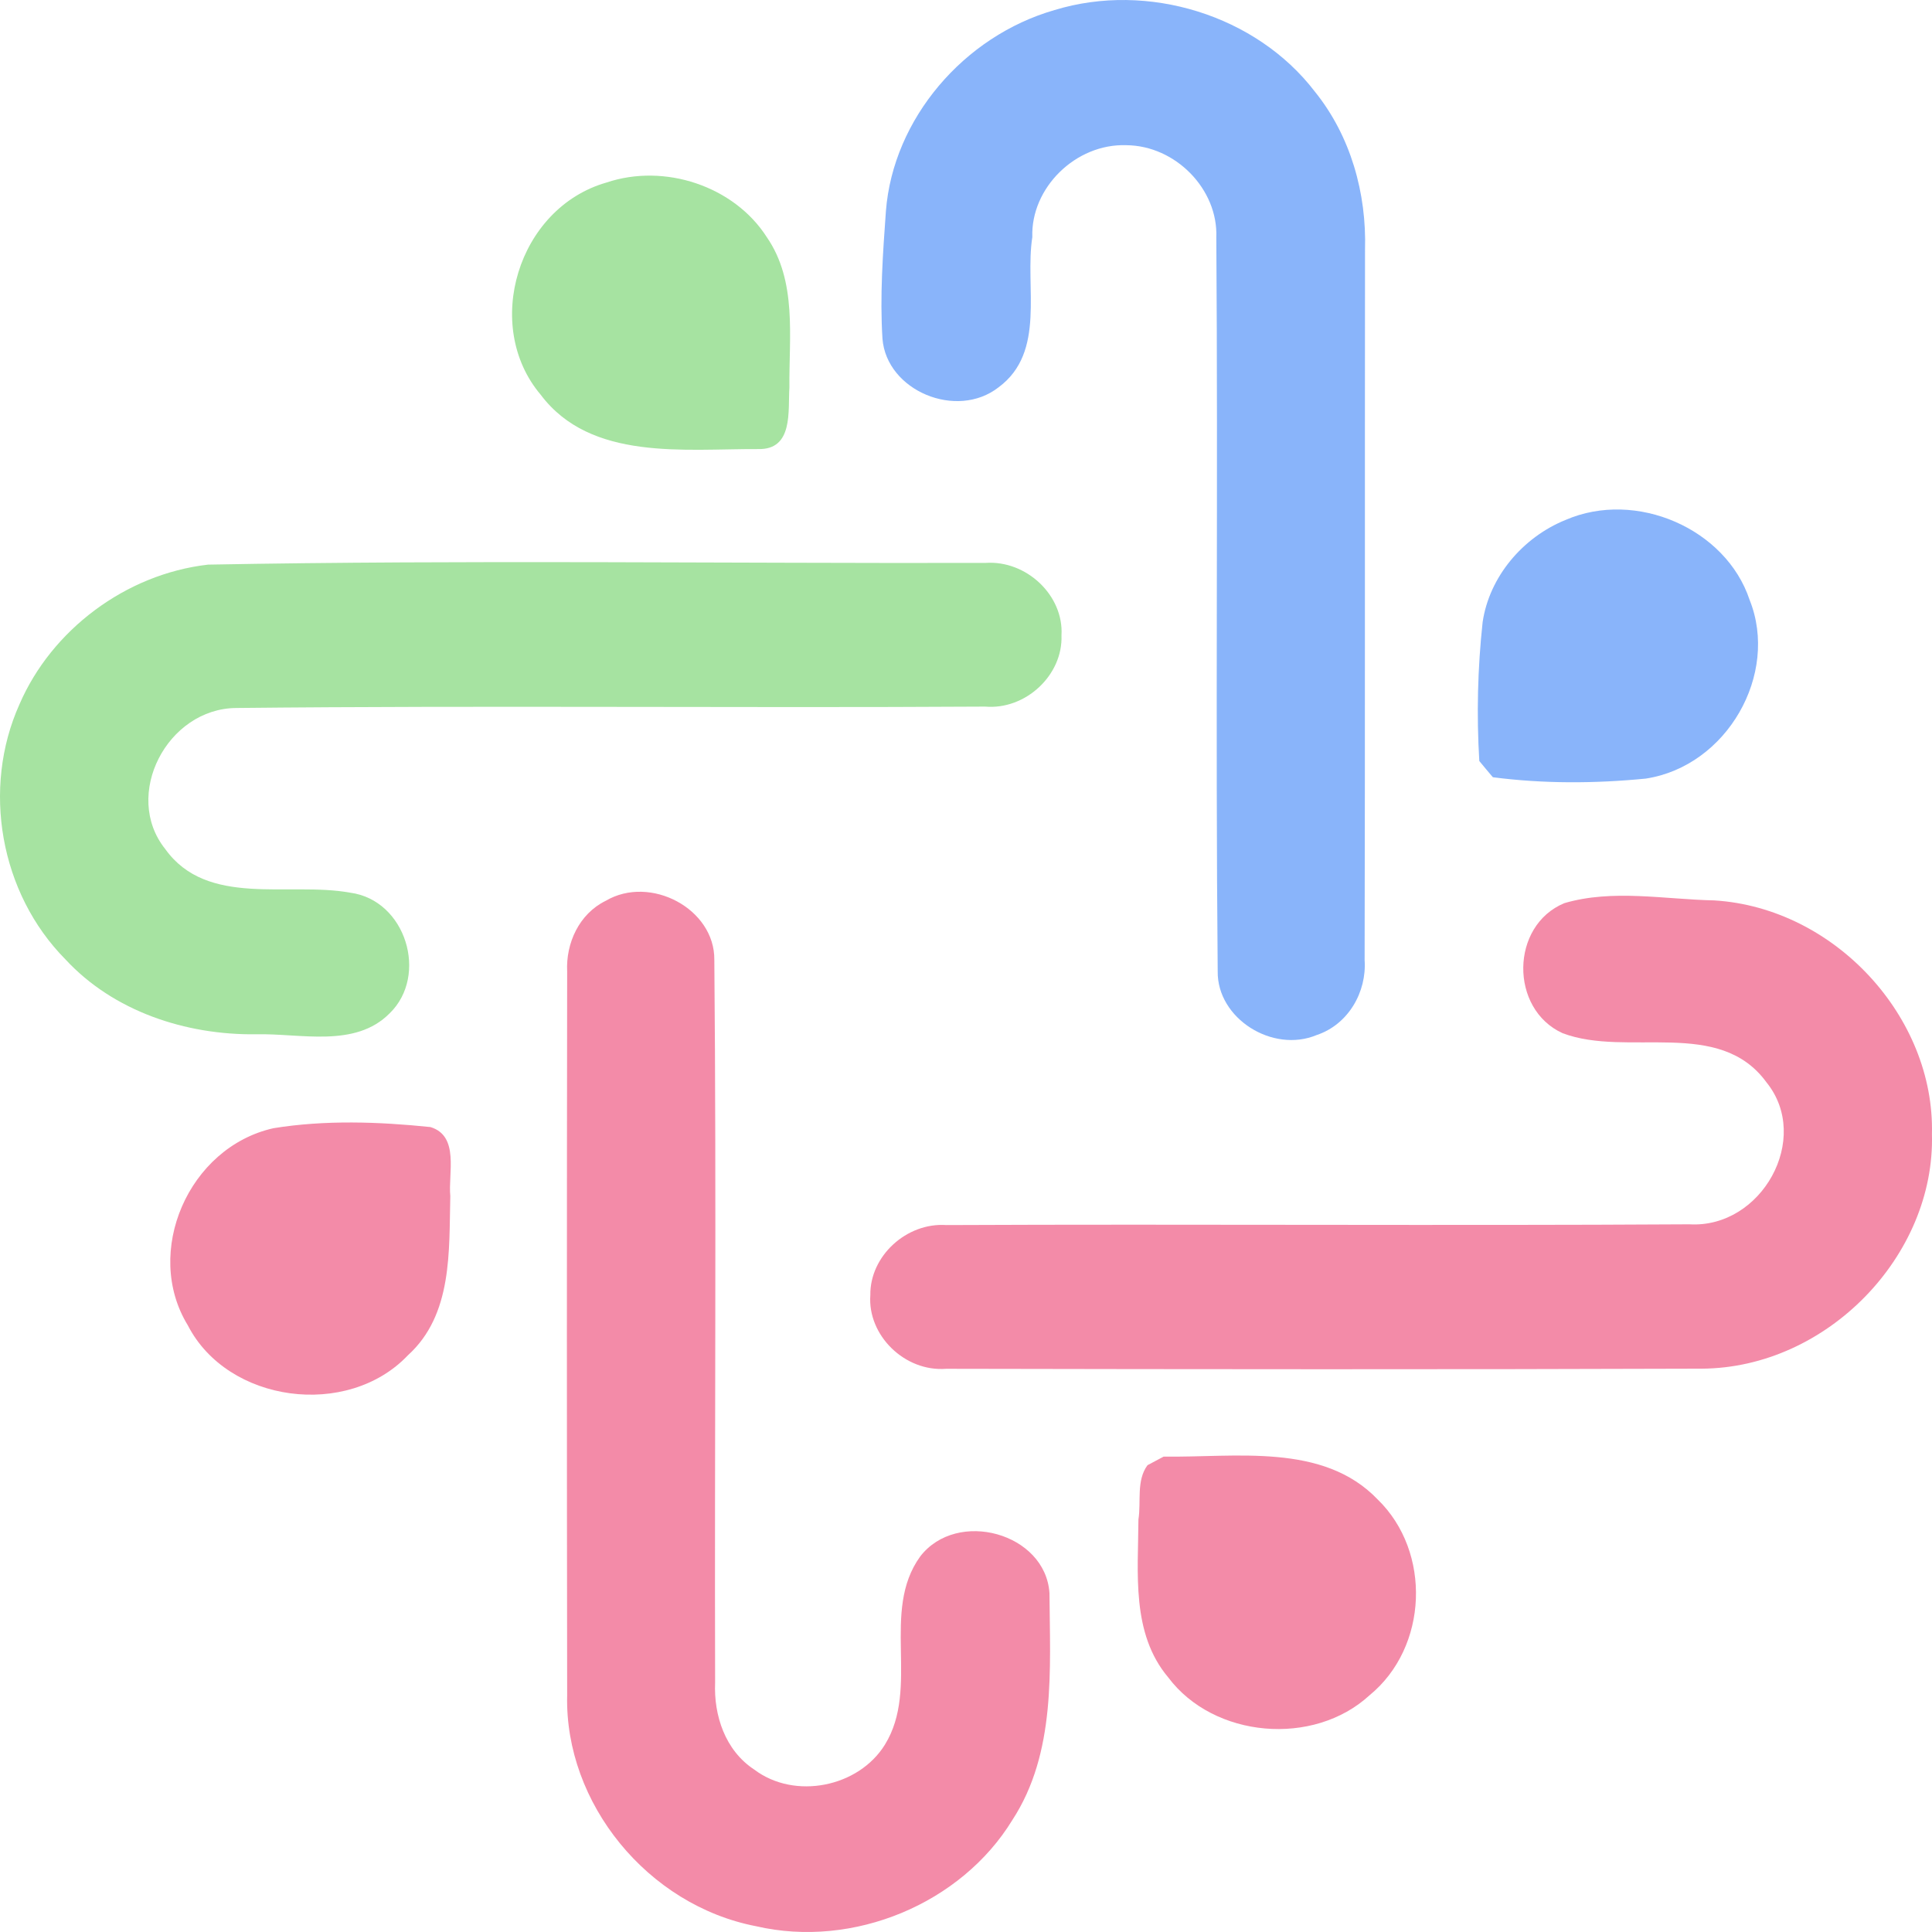 <svg width="64" height="64" viewBox="0 0 64 64" fill="none" xmlns="http://www.w3.org/2000/svg">
<path d="M34.934 0.333C38.022 -0.611 41.617 0.503 43.553 3.031C44.747 4.508 45.273 6.41 45.218 8.271C45.209 16.118 45.222 23.96 45.205 31.807C45.277 32.859 44.667 33.936 43.617 34.287C42.155 34.897 40.317 33.738 40.338 32.178C40.262 24.076 40.351 15.965 40.292 7.863C40.355 6.274 38.945 4.822 37.31 4.81C35.633 4.752 34.142 6.225 34.197 7.854C33.939 9.5 34.663 11.658 33.079 12.83C31.69 13.915 29.369 12.945 29.233 11.221C29.144 9.81 29.246 8.395 29.347 6.992C29.585 3.935 31.927 1.196 34.934 0.333Z" fill="url(#paint0_linear)"/>
<path d="M51.863 17.223C54.197 16.213 57.174 17.512 57.958 19.872C58.945 22.331 57.208 25.38 54.519 25.792C52.841 25.957 51.126 25.965 49.453 25.747C49.343 25.615 49.114 25.347 49.004 25.21C48.911 23.68 48.949 22.133 49.114 20.61C49.334 19.113 50.436 17.801 51.863 17.223Z" fill="url(#paint1_linear)"/>
<path d="M20.089 6.047C22.016 5.399 24.316 6.163 25.4 7.854C26.412 9.319 26.133 11.167 26.15 12.834C26.099 13.605 26.289 14.901 25.12 14.876C22.668 14.864 19.568 15.28 17.912 13.077C15.976 10.792 17.149 6.889 20.089 6.047Z" fill="url(#paint2_linear)"/>
<path d="M6.891 18.704C15.472 18.544 24.061 18.667 32.647 18.647C33.998 18.552 35.243 19.723 35.163 21.048C35.214 22.36 33.977 23.523 32.634 23.407C24.362 23.457 16.09 23.366 7.827 23.453C5.536 23.469 4.049 26.341 5.472 28.123C6.861 30.07 9.564 29.2 11.597 29.571C13.447 29.814 14.201 32.31 12.91 33.565C11.762 34.728 9.949 34.225 8.484 34.262C6.146 34.291 3.757 33.499 2.169 31.782C-0.004 29.588 -0.606 26.118 0.644 23.333C1.707 20.87 4.159 19.018 6.891 18.704Z" fill="url(#paint3_linear)"/>
<path d="M20.068 29.839C21.541 28.973 23.68 30.103 23.663 31.795C23.735 39.773 23.668 47.756 23.689 55.735C23.642 56.824 24.019 57.984 24.985 58.619C26.328 59.634 28.445 59.201 29.314 57.794C30.483 55.9 29.165 53.384 30.483 51.56C31.702 49.976 34.633 50.781 34.765 52.773C34.782 55.298 34.989 58.062 33.536 60.29C31.846 63.058 28.272 64.556 25.048 63.809C21.448 63.116 18.704 59.729 18.788 56.164C18.776 48.169 18.776 40.178 18.788 32.182C18.742 31.246 19.182 30.272 20.068 29.839Z" fill="url(#paint4_linear)"/>
<path d="M51.821 29.918C53.422 29.447 55.145 29.794 56.789 29.827C60.779 30.074 64.095 33.692 63.998 37.57C64.108 41.589 60.529 45.314 56.374 45.339C48.03 45.368 39.686 45.359 31.342 45.343C29.97 45.45 28.733 44.233 28.831 42.901C28.814 41.609 30.029 40.491 31.351 40.582C39.551 40.545 47.759 40.607 55.963 40.557C58.356 40.698 60.02 37.711 58.517 35.854C56.946 33.697 53.921 35.041 51.761 34.225C50.004 33.424 50.029 30.66 51.821 29.918Z" fill="url(#paint5_linear)"/>
<path d="M9.06 37.373C10.771 37.096 12.541 37.158 14.257 37.335C15.231 37.628 14.841 38.878 14.917 39.621C14.871 41.436 15.002 43.548 13.511 44.897C11.512 47.002 7.543 46.477 6.222 43.903C4.739 41.486 6.239 38.004 9.06 37.373Z" fill="url(#paint6_linear)"/>
<path d="M38.013 48.536C38.149 48.462 38.416 48.322 38.547 48.252C40.923 48.289 43.828 47.781 45.637 49.671C47.428 51.408 47.31 54.568 45.37 56.156C43.511 57.868 40.207 57.579 38.699 55.566C37.467 54.106 37.704 52.096 37.712 50.335C37.806 49.745 37.636 49.044 38.013 48.536Z" fill="url(#paint7_linear)"/>
<defs>
<linearGradient id="paint0_linear" x1="37.21" y1="0" x2="37.21" y2="34.452" gradientUnits="userSpaceOnUse">
<stop stop-color="#89b4fa"/>
<stop offset="1" stop-color="#89b4fa"/>
</linearGradient>
<linearGradient id="paint1_linear" x1="53.596" y1="16.877" x2="53.596" y2="25.914" gradientUnits="userSpaceOnUse">
<stop stop-color="#89b4fa"/>
<stop offset="1" stop-color="#89b4fa"/>
</linearGradient>
<linearGradient id="paint2_linear" x1="21.568" y1="14.9" x2="21.568" y2="5.818" gradientUnits="userSpaceOnUse">
<stop stop-color="#a6e3a1"/>
<stop offset="1" stop-color="#a6e3a1"/>
</linearGradient>
<linearGradient id="paint3_linear" x1="17.583" y1="34.339" x2="17.583" y2="18.62" gradientUnits="userSpaceOnUse">
<stop stop-color="#a6e3a1"/>
<stop offset="1" stop-color="#a6e3a1"/>
</linearGradient>
<linearGradient id="paint4_linear" x1="26.782" y1="64" x2="26.782" y2="29.541" gradientUnits="userSpaceOnUse">
<stop stop-color="#f38ba8"/>
<stop offset="1" stop-color="#f38ba8"/>
</linearGradient>
<linearGradient id="paint5_linear" x1="46.413" y1="45.358" x2="46.413" y2="29.673" gradientUnits="userSpaceOnUse">
<stop stop-color="#f38ba8"/>
<stop offset="1" stop-color="#f38ba8"/>
</linearGradient>
<linearGradient id="paint6_linear" x1="10.287" y1="46.201" x2="10.287" y2="37.184" gradientUnits="userSpaceOnUse">
<stop stop-color="#f38ba8"/>
<stop offset="1" stop-color="#f38ba8"/>
</linearGradient>
<linearGradient id="paint7_linear" x1="42.298" y1="57.278" x2="42.298" y2="48.216" gradientUnits="userSpaceOnUse">
<stop stop-color="#f38ba8"/>
<stop offset="1" stop-color="#f38ba8"/>
</linearGradient>
</defs>
</svg>
